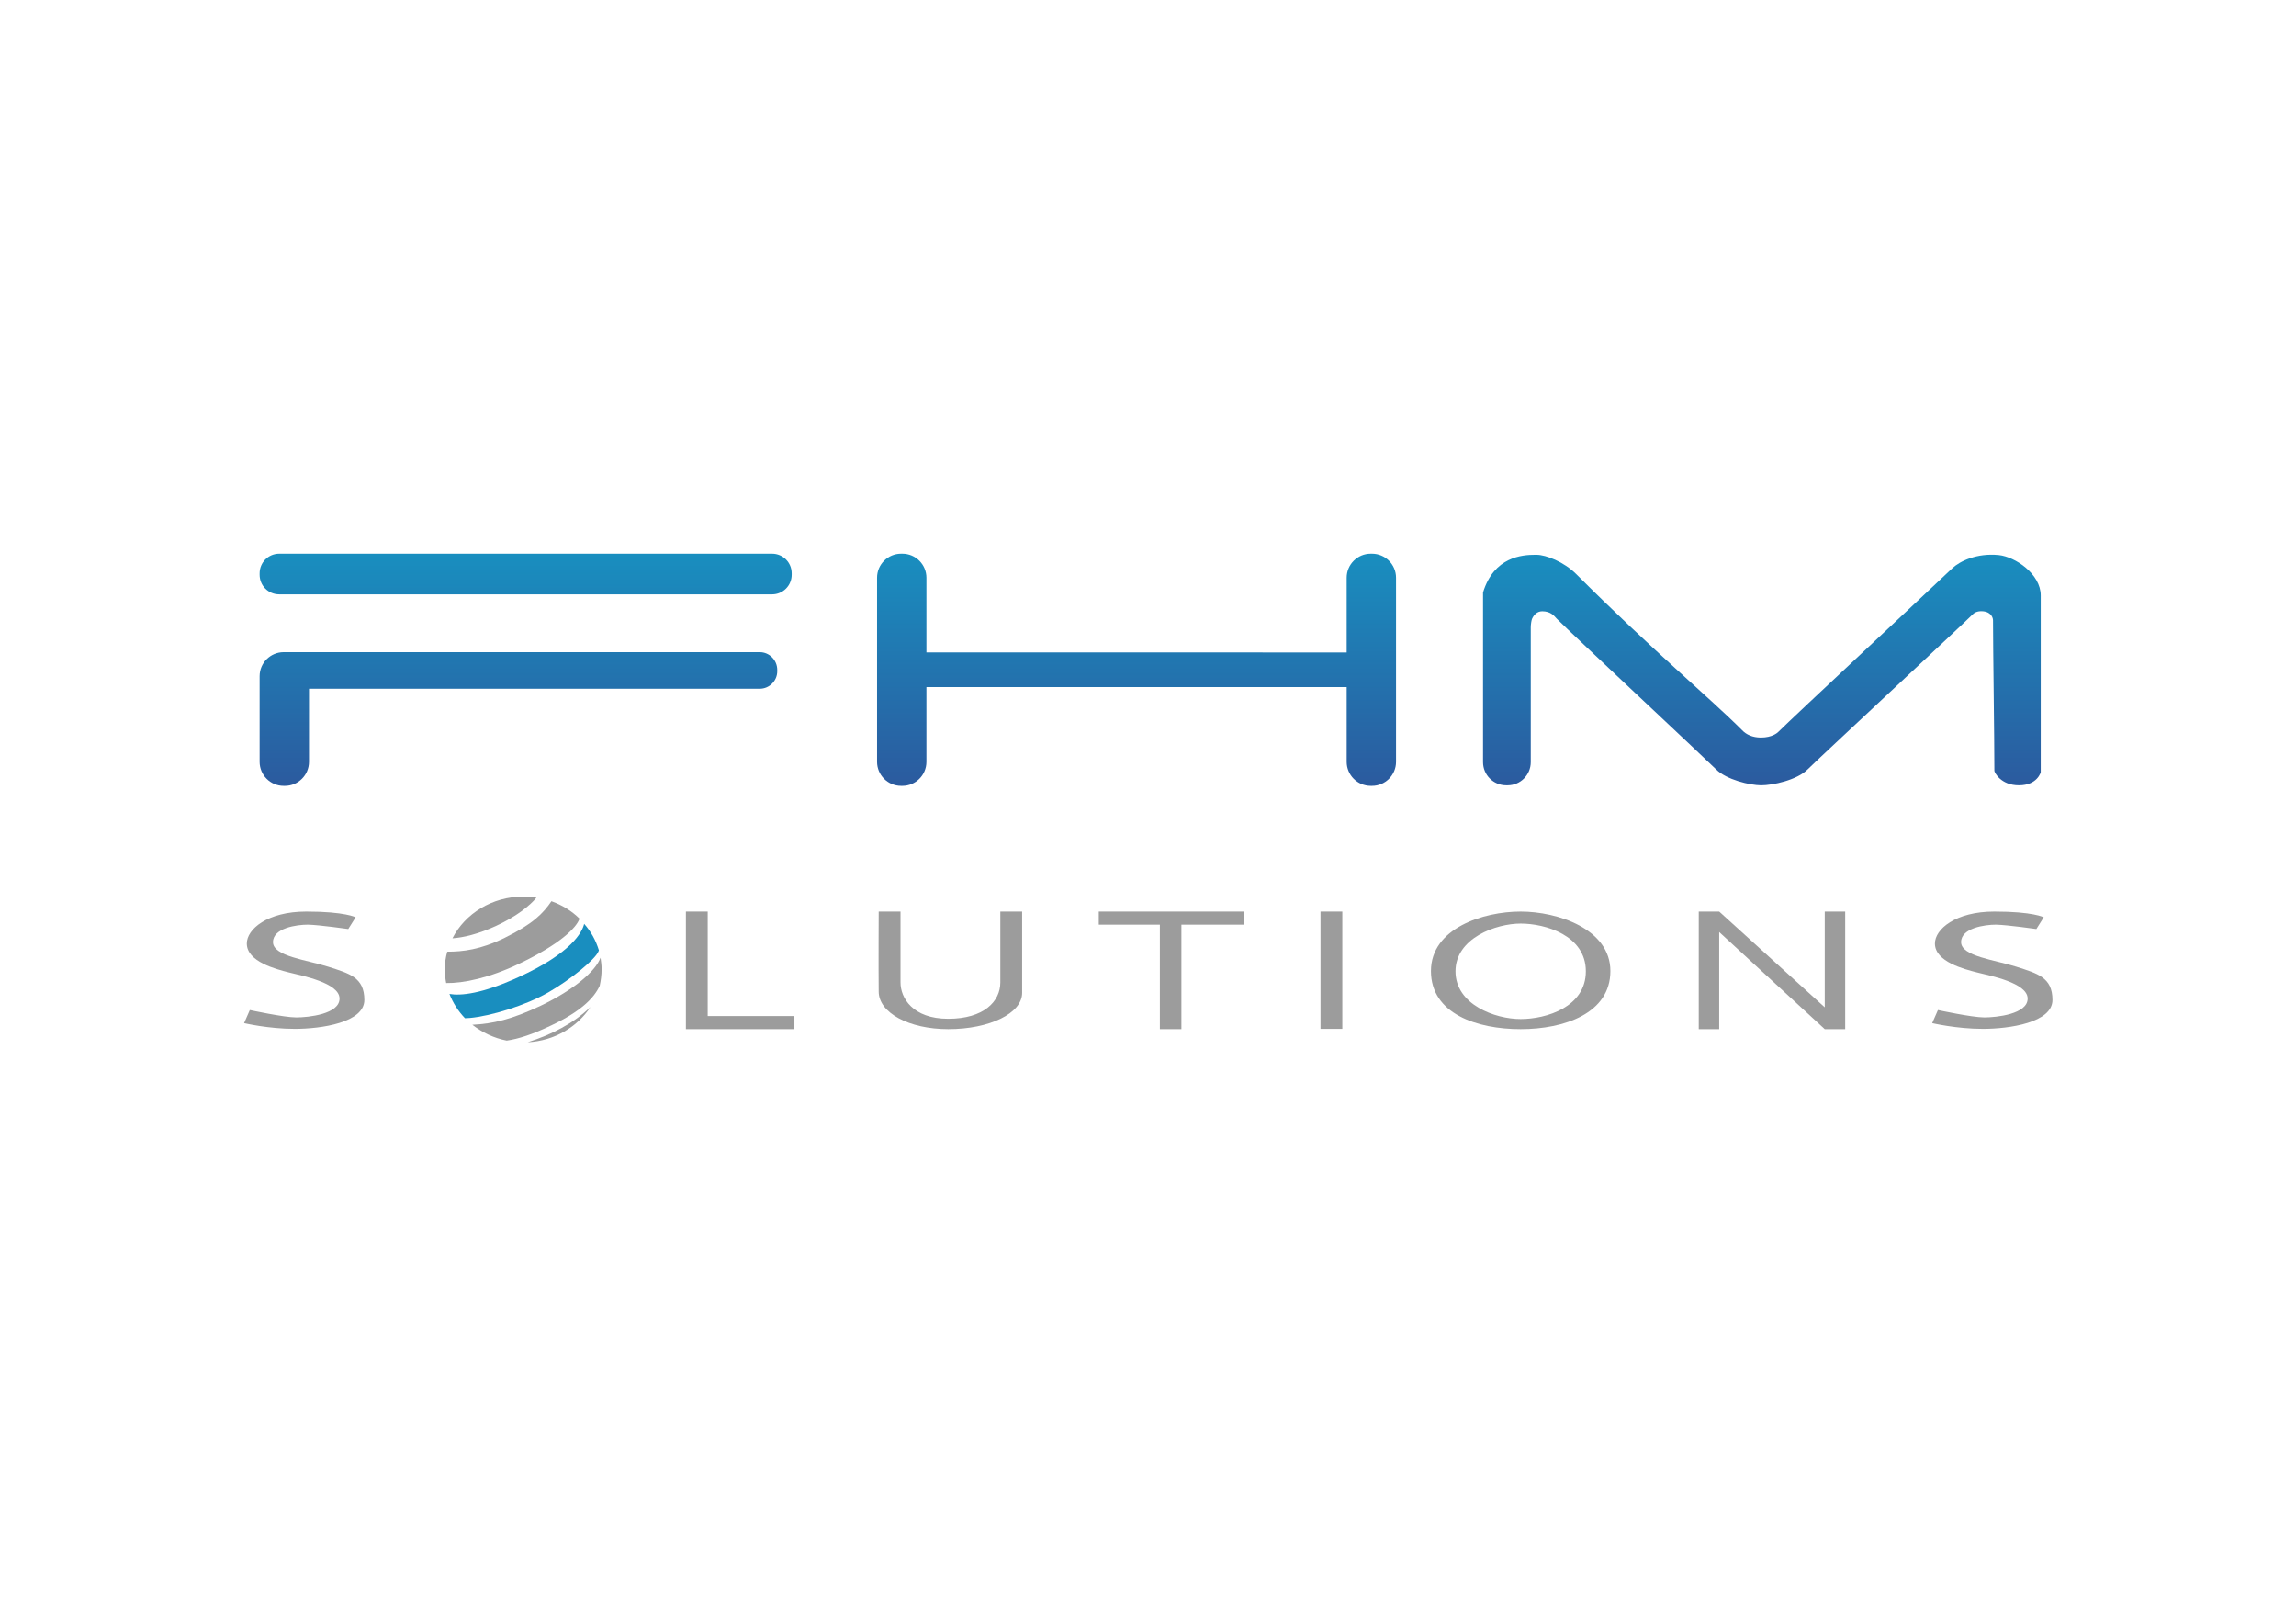 <?xml version="1.0" encoding="utf-8"?>
<!-- Generator: Adobe Illustrator 19.2.1, SVG Export Plug-In . SVG Version: 6.00 Build 0)  -->
<svg version="1.1" id="Calque_1" xmlns="http://www.w3.org/2000/svg" xmlns:xlink="http://www.w3.org/1999/xlink" x="0px" y="0px"
	 viewBox="0 0 841.9 595.3" style="enable-background:new 0 0 841.9 595.3;" xml:space="preserve">
<style type="text/css">
	.st0{fill-rule:evenodd;clip-rule:evenodd;fill:url(#SVGID_1_);}
	.st1{fill-rule:evenodd;clip-rule:evenodd;fill:url(#SVGID_2_);}
	.st2{fill-rule:evenodd;clip-rule:evenodd;fill:url(#SVGID_3_);}
	.st3{fill-rule:evenodd;clip-rule:evenodd;fill:url(#SVGID_4_);}
	.st4{fill-rule:evenodd;clip-rule:evenodd;fill:#9C9C9C;}
	.st5{fill-rule:evenodd;clip-rule:evenodd;fill:#198EBF;}
</style>
<g>
	<linearGradient id="SVGID_1_" gradientUnits="userSpaceOnUse" x1="192.78" y1="286.955" x2="192.78" y2="203.394">
		<stop  offset="0" style="stop-color:#2B5B9F"/>
		<stop  offset="1" style="stop-color:#198EBF"/>
	</linearGradient>
	<path class="st0" d="M283.1,203H102.4c-4,0-7.2,3.2-7.2,7.2v0.5c0,4,3.2,7.2,7.2,7.2h180.7c4,0,7.2-3.2,7.2-7.2v-0.5
		C290.3,206.2,287.1,203,283.1,203z"/>
	<linearGradient id="SVGID_2_" gradientUnits="userSpaceOnUse" x1="190.123" y1="286.955" x2="190.123" y2="203.394">
		<stop  offset="0" style="stop-color:#2B5B9F"/>
		<stop  offset="1" style="stop-color:#198EBF"/>
	</linearGradient>
	<path class="st1" d="M278.6,239.1h-174h-0.3H104c-4.8,0-8.8,3.9-8.8,8.8v31.4c0,4.8,3.9,8.8,8.8,8.8h0.5c4.8,0,8.8-3.9,8.8-8.8
		v-26.8h165.3c3.5,0,6.4-2.9,6.4-6.4v-0.5C285,242,282.1,239.1,278.6,239.1z"/>
	<linearGradient id="SVGID_3_" gradientUnits="userSpaceOnUse" x1="416.75" y1="286.955" x2="416.75" y2="203.394">
		<stop  offset="0" style="stop-color:#2B5B9F"/>
		<stop  offset="1" style="stop-color:#198EBF"/>
	</linearGradient>
	<path class="st2" d="M503.1,203h-0.5c-4.8,0-8.8,3.9-8.8,8.8v27.4H339.7v-27.4c0-4.8-3.9-8.8-8.8-8.8h-0.5c-4.8,0-8.8,3.9-8.8,8.8
		v33.5v0.5v33.5c0,4.8,3.9,8.8,8.8,8.8h0.5c4.8,0,8.8-3.9,8.8-8.8v-27.4h154.1v27.4c0,4.8,3.9,8.8,8.8,8.8h0.5
		c4.8,0,8.8-3.9,8.8-8.8v-67.5C511.9,206.9,507.9,203,503.1,203z"/>
	<linearGradient id="SVGID_4_" gradientUnits="userSpaceOnUse" x1="646.032" y1="286.955" x2="646.032" y2="203.394">
		<stop  offset="0" style="stop-color:#2B5B9F"/>
		<stop  offset="1" style="stop-color:#198EBF"/>
	</linearGradient>
	<path class="st3" d="M732.9,203.5c-8-0.8-14.2,2.2-17,4.8c-17.2,16.3-56.8,53.1-63.8,60c-0.4,0.4-2.3,2.1-6.4,2.1
		c-3.1,0-5.4-1.1-6.9-2.7c-12-12-32.8-29.2-60.8-57.2c-4.5-4.5-11.1-7.1-14.6-7.1h-0.5c-4.7,0-15.1,0.7-19.1,13.8v62.2
		c0,4.7,3.8,8.5,8.5,8.5h0.5c4.7,0,8.5-3.8,8.5-8.5c0,0,0-48.1,0-49.4c0-1.3,0.3-2.8,0.5-3.2c0.6-1.3,1.8-2.7,3.7-2.7
		c3.1,0,4.4,1.7,5.3,2.7c5.7,5.7,55,51.8,58.5,55.3c3.7,3.7,12.3,5.8,16.5,5.8s13.1-1.9,17-5.8c3.7-3.7,56.4-52.7,60.6-56.9
		c0.4-0.4,1.5-1.3,3.7-1.1c3.4,0.3,3.7,2.9,3.7,3.2c0,9.9,0.5,43.4,0.5,55.3c0,0.5,2.3,5.3,9,5.3c6.8,0,8-4.8,8-4.8s0-58.2,0-64.8
		C748.3,210.4,738.9,204.1,732.9,203.5z"/>
</g>
<path class="st4" d="M746.7,340.6l2.7-4.3c0,0-3.8-2.1-18.1-2.1c-14.3,0-21.8,6.5-21.8,11.7c0,6.7,10.7,9.4,15.4,10.6
	c4.7,1.2,18.6,3.8,18.6,9.6c0,5.7-11.4,6.9-15.9,6.9c-4.5,0-17-2.7-17-2.7l-2.1,4.8c0,0,8.9,2.1,18.6,2.1c9.7,0,25.5-2.3,25.5-10.6
	c0-8.3-5.5-9.7-13.3-12.2c-7.8-2.5-20.2-3.8-20.2-9c0-5.2,8.7-6.4,12.8-6.4C736.2,339.1,746.7,340.6,746.7,340.6z"/>
<polygon class="st4" points="622.9,377.3 630.4,377.3 630.4,341.7 669.1,377.3 676.6,377.3 676.6,334.2 669.1,334.2 669.1,369.3 
	630.4,334.2 622.9,334.2 "/>
<path class="st4" d="M557.6,334.2c-13.7,0-32.9,6.1-32.9,21.8c0,15.7,16.9,21.3,32.9,21.3c16,0,32.9-5.8,32.9-21.3
	C590.5,340.6,571.2,334.2,557.6,334.2z M557.6,373.6c-9.4,0-23.9-5.3-23.9-17.5c0-12.2,14.9-17.5,23.9-17.5c9,0,23.9,4.3,23.9,17.5
	C581.5,369.2,567,373.6,557.6,373.6z"/>
<rect x="484.2" y="334.2" class="st4" width="8" height="43"/>
<polygon class="st4" points="402.9,334.2 402.9,339 425.3,339 425.3,377.3 433.2,377.3 433.2,339 456.1,339 456.1,334.2 "/>
<path class="st4" d="M322.2,334.2h8c0,0,0,20.5,0,26c0,5.6,4.4,13.3,17.5,13.3c13.1,0,19.1-6.4,19.1-13.3s0-26,0-26h8
	c0,0,0,22.2,0,29.8c0,7.5-11.9,13.3-27.1,13.3c-14.4,0-25.5-6-25.5-13.8C322.1,354.6,322.2,334.2,322.2,334.2z"/>
<polygon class="st4" points="251.5,334.2 259.5,334.2 259.5,372.5 291.3,372.5 291.3,377.3 251.5,377.3 "/>
<path class="st4" d="M127.7,340.6l2.7-4.3c0,0-3.8-2.1-18.1-2.1s-21.8,6.5-21.8,11.7c0,6.7,10.7,9.4,15.4,10.6
	c4.7,1.2,18.6,3.8,18.6,9.6c0,5.7-11.4,6.9-15.9,6.9c-4.5,0-17-2.7-17-2.7l-2.1,4.8c0,0,8.9,2.1,18.6,2.1c9.7,0,25.5-2.3,25.5-10.6
	c0-8.3-5.5-9.7-13.3-12.2c-7.8-2.5-20.2-3.8-20.2-9c0-5.2,8.7-6.4,12.8-6.4C117.2,339.1,127.7,340.6,127.7,340.6z"/>
<g>
	<path class="st4" d="M193.5,382.1c8.8-2.8,16.8-6.9,23-12.9C211.7,376.5,203.3,381.6,193.5,382.1z"/>
	<path class="st4" d="M219.9,361.4c-2.1,4.6-7.1,9.5-17.7,14.5c-6.9,3.3-12.1,5-16.4,5.6c-4.7-0.9-9-3-12.6-5.8
		c7.6-0.4,14.3-1.9,25.1-7c12.3-5.9,20.1-12.7,21.9-17.6c0.2,1.4,0.4,2.8,0.4,4.2C220.6,357.5,220.3,359.5,219.9,361.4z"/>
	<path class="st5" d="M170.5,373.3c-2.5-2.6-4.4-5.6-5.7-8.9c4.2,0.7,11.8,0,25.2-6.1c19.6-8.9,23.5-16.6,24.2-19.6
		c2.5,2.8,4.3,6.1,5.4,9.7c-0.1,0.2-0.1,0.3-0.2,0.5c-1.2,2.8-9.8,10-18.3,14.9c-8.5,4.9-21.2,8.7-28.8,9.4
		C171.6,373.2,171,373.3,170.5,373.3z"/>
	<path class="st4" d="M165.9,344c4.6-9,14.5-15.3,26-15.3c1.6,0,3.2,0.1,4.8,0.4c-2.3,2.8-7.1,6.8-14.9,10.4
		C174.9,342.6,169.9,343.7,165.9,344z"/>
	<path class="st4" d="M163.6,360.4c-0.3-1.6-0.5-3.3-0.5-5c0-2.2,0.3-4.4,0.9-6.5c5.7,0,12.1-0.7,21.1-5.1
		c10.4-5.1,14.1-9,17.1-13.4c3.9,1.4,7.5,3.6,10.3,6.4c-1.2,3.5-7.5,9.5-21.9,16.4C179.4,358.6,169.8,360.5,163.6,360.4z"/>
</g>
</svg>
